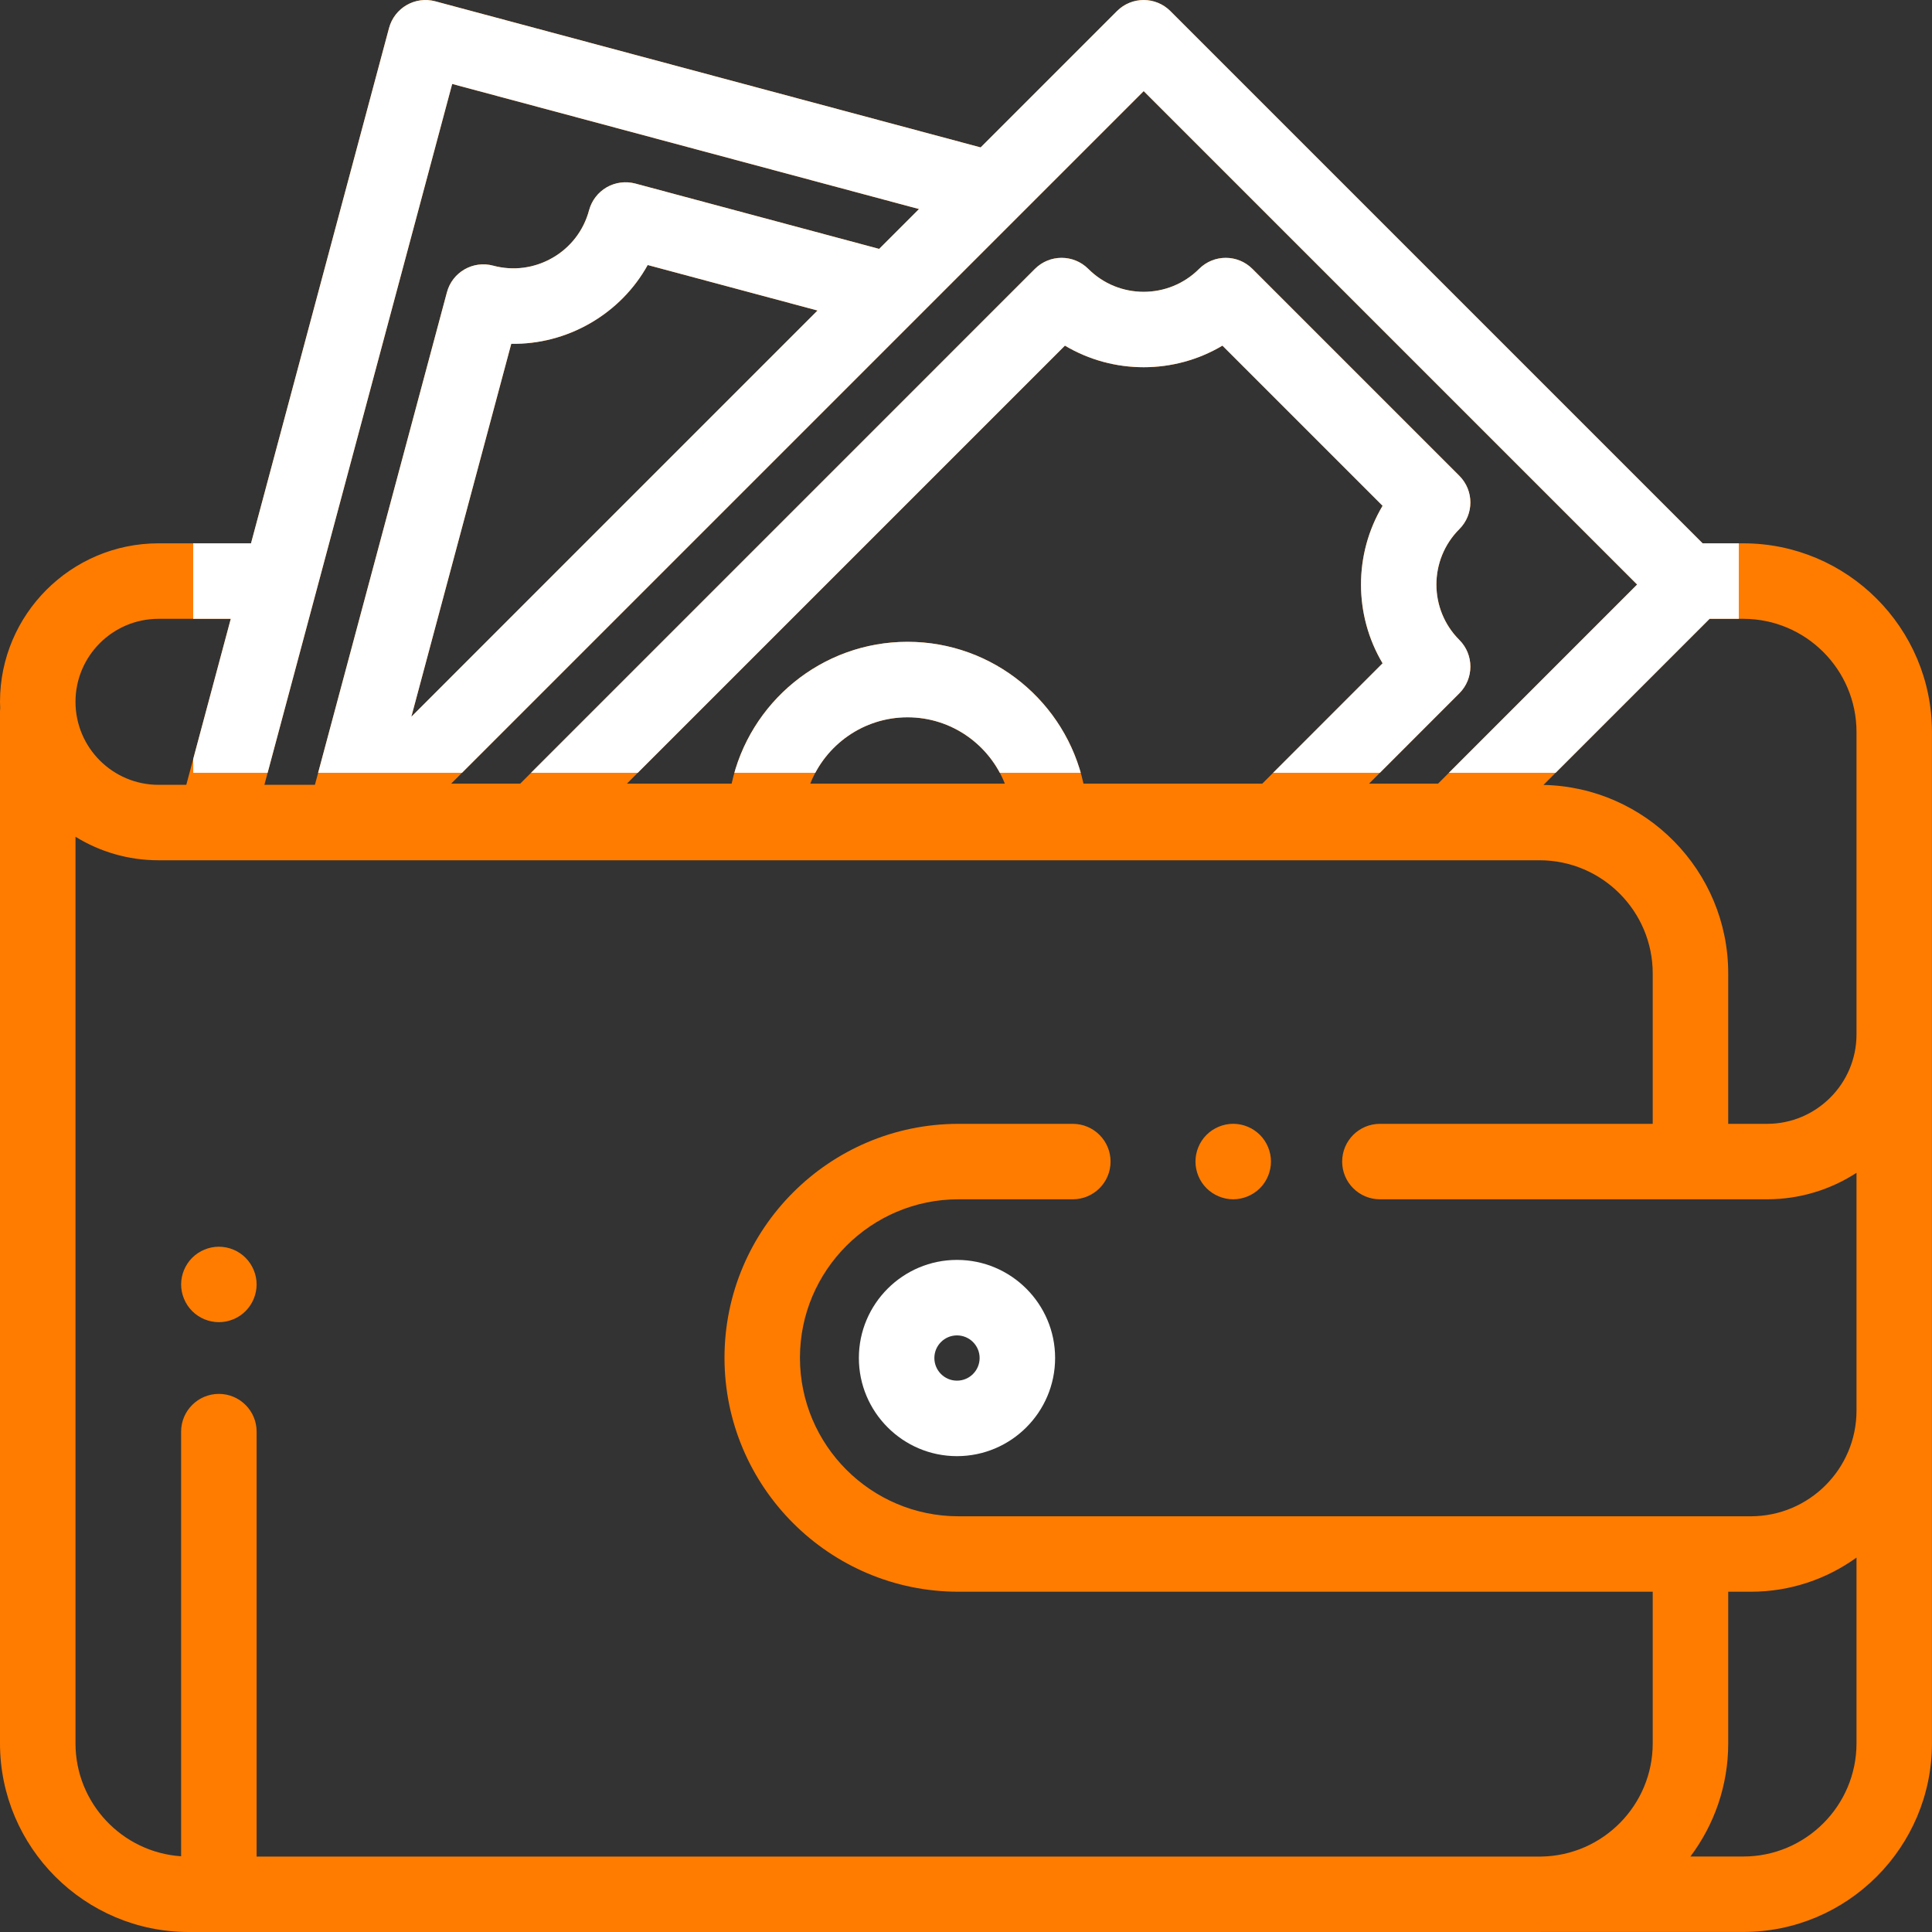 <svg width="40" height="40" viewBox="0 0 40 40" fill="none" xmlns="http://www.w3.org/2000/svg">
<rect x="0" y="0" width="40" height="40" fill="#333333" stroke="none"/>
<g clip-path="url(#clip0)">
<path d="M19.813 26.085C18.693 26.085 17.782 26.996 17.782 28.116C17.782 29.236 18.694 30.148 19.813 30.148C20.933 30.148 21.845 29.236 21.845 28.116C21.845 26.996 20.933 26.085 19.813 26.085ZM19.813 28.585C19.555 28.585 19.345 28.375 19.345 28.116C19.345 27.858 19.555 27.648 19.813 27.648C20.072 27.648 20.282 27.858 20.282 28.116C20.282 28.375 20.072 28.585 19.813 28.585Z" fill="white"/>
<path d="M26.085 23.496C25.939 23.351 25.738 23.267 25.532 23.267C25.327 23.267 25.125 23.351 24.98 23.496C24.834 23.641 24.751 23.843 24.751 24.048C24.751 24.254 24.834 24.456 24.98 24.601C25.125 24.746 25.327 24.83 25.532 24.83C25.738 24.83 25.939 24.746 26.085 24.601C26.23 24.456 26.314 24.254 26.314 24.048C26.314 23.843 26.23 23.641 26.085 23.496Z" fill="#FF7C00"/>
<path d="M36.093 11.249H35.251L24.231 0.229C23.926 -0.076 23.431 -0.076 23.126 0.229L20.303 3.052L9.012 0.027C8.595 -0.085 8.167 0.163 8.055 0.579L5.197 11.249H3.282C1.472 11.249 0 12.721 0 14.53C0 14.574 0.002 14.617 0.004 14.66C0.002 14.681 0 14.703 0 14.725V36.094C0 38.248 1.753 40 3.907 40H31.875C31.887 40 31.898 39.999 31.911 39.999H36.093C38.247 39.999 39.999 38.247 39.999 36.093V15.155C39.999 13.001 38.247 11.249 36.093 11.249ZM35.395 12.812H36.093C37.386 12.812 38.437 13.863 38.437 15.155V21.416C38.437 22.437 37.606 23.268 36.585 23.268H35.781V20.155C35.781 18.028 34.072 16.294 31.956 16.251L35.395 12.812ZM21.089 4.476C21.089 4.476 21.089 4.476 21.089 4.476L23.679 1.886L33.895 12.102L29.774 16.224H28.345L30.214 14.354C30.519 14.049 30.519 13.554 30.214 13.249C29.581 12.617 29.581 11.588 30.214 10.955C30.519 10.65 30.519 10.156 30.214 9.851L25.93 5.567C25.625 5.262 25.131 5.262 24.826 5.567C24.193 6.2 23.164 6.2 22.532 5.567C22.227 5.262 21.732 5.262 21.427 5.567L10.771 16.224H9.341L21.089 4.476ZM18.79 13.288C17.006 13.288 15.512 14.548 15.148 16.224H12.98L22.048 7.156C23.049 7.752 24.308 7.752 25.309 7.156L28.625 10.472C28.029 11.472 28.029 12.732 28.625 13.733L26.135 16.224H22.432C22.067 14.548 20.573 13.288 18.79 13.288ZM20.804 16.224H16.776C17.093 15.421 17.876 14.851 18.79 14.851C19.704 14.851 20.487 15.421 20.804 16.224ZM8.516 14.84L10.585 7.118C11.152 7.127 11.716 6.983 12.222 6.691C12.727 6.399 13.134 5.984 13.41 5.487L16.926 6.429L11.824 11.531L8.516 14.84ZM9.362 1.738L19.027 4.328L18.202 5.153L13.153 3.8C12.953 3.747 12.739 3.775 12.56 3.878C12.381 3.982 12.25 4.152 12.196 4.353C12.084 4.771 11.816 5.121 11.441 5.337C11.065 5.554 10.628 5.612 10.21 5.5C9.793 5.388 9.364 5.635 9.253 6.052L6.52 16.249H5.474L9.362 1.738ZM3.282 12.812H4.778L3.857 16.249H3.282C2.334 16.249 1.563 15.478 1.563 14.53C1.563 13.582 2.334 12.812 3.282 12.812ZM38.437 36.093C38.437 37.385 37.386 38.437 36.093 38.437H34.998C35.489 37.783 35.781 36.972 35.781 36.094V32.955H36.249C37.065 32.955 37.821 32.692 38.437 32.248V36.093ZM38.437 29.205C38.437 30.411 37.456 31.393 36.249 31.393H19.844C18.035 31.393 16.562 29.921 16.562 28.111C16.562 26.302 18.034 24.83 19.844 24.83H22.211C22.643 24.83 22.993 24.48 22.993 24.049C22.993 23.618 22.643 23.268 22.211 23.268H19.844C17.173 23.268 15 25.441 15 28.111C15 30.782 17.173 32.955 19.844 32.955H34.218V36.094C34.218 37.374 33.186 38.418 31.911 38.438H5.313V29.64C5.313 29.209 4.963 28.859 4.532 28.859C4.1 28.859 3.75 29.209 3.75 29.64V38.432C2.531 38.351 1.563 37.334 1.563 36.094V17.324C2.063 17.633 2.652 17.811 3.282 17.811H31.875C33.167 17.811 34.218 18.863 34.218 20.155V23.268H28.57C28.138 23.268 27.788 23.618 27.788 24.049C27.788 24.481 28.138 24.83 28.57 24.83H36.585C37.267 24.83 37.903 24.628 38.437 24.282V29.205Z" fill="#FF7C00"/>
<g clip-path="url(#clip1)">
<path d="M36.093 11.249H35.251L24.231 0.229C23.926 -0.076 23.431 -0.076 23.126 0.229L20.303 3.052L9.012 0.027C8.595 -0.085 8.167 0.163 8.055 0.579L5.197 11.249H3.282C1.472 11.249 0 12.721 0 14.53C0 14.574 0.002 14.617 0.004 14.66C0.002 14.681 0 14.703 0 14.725V36.094C0 38.248 1.753 40 3.907 40H31.875C31.887 40 31.898 39.999 31.911 39.999H36.093C38.247 39.999 39.999 38.247 39.999 36.093V15.155C39.999 13.001 38.247 11.249 36.093 11.249ZM35.395 12.812H36.093C37.386 12.812 38.437 13.863 38.437 15.155V21.416C38.437 22.437 37.606 23.268 36.585 23.268H35.781V20.155C35.781 18.028 34.072 16.294 31.956 16.251L35.395 12.812ZM21.089 4.476C21.089 4.476 21.089 4.476 21.089 4.476L23.679 1.886L33.895 12.102L29.774 16.224H28.345L30.214 14.354C30.519 14.049 30.519 13.554 30.214 13.249C29.581 12.617 29.581 11.588 30.214 10.955C30.519 10.65 30.519 10.156 30.214 9.851L25.93 5.567C25.625 5.262 25.131 5.262 24.826 5.567C24.193 6.2 23.164 6.2 22.532 5.567C22.227 5.262 21.732 5.262 21.427 5.567L10.771 16.224H9.341L21.089 4.476ZM18.79 13.288C17.006 13.288 15.512 14.548 15.148 16.224H12.98L22.048 7.156C23.049 7.752 24.308 7.752 25.309 7.156L28.625 10.472C28.029 11.472 28.029 12.732 28.625 13.733L26.135 16.224H22.432C22.067 14.548 20.573 13.288 18.79 13.288ZM20.804 16.224H16.776C17.093 15.421 17.876 14.851 18.79 14.851C19.704 14.851 20.487 15.421 20.804 16.224ZM8.516 14.84L10.585 7.118C11.152 7.127 11.716 6.983 12.222 6.691C12.727 6.399 13.134 5.984 13.41 5.487L16.926 6.429L11.824 11.531L8.516 14.84ZM9.362 1.738L19.027 4.328L18.202 5.153L13.153 3.8C12.953 3.747 12.739 3.775 12.56 3.878C12.381 3.982 12.25 4.152 12.196 4.353C12.084 4.771 11.816 5.121 11.441 5.337C11.065 5.554 10.628 5.612 10.21 5.5C9.793 5.388 9.364 5.635 9.253 6.052L6.52 16.249H5.474L9.362 1.738ZM3.282 12.812H4.778L3.857 16.249H3.282C2.334 16.249 1.563 15.478 1.563 14.53C1.563 13.582 2.334 12.812 3.282 12.812ZM38.437 36.093C38.437 37.385 37.386 38.437 36.093 38.437H34.998C35.489 37.783 35.781 36.972 35.781 36.094V32.955H36.249C37.065 32.955 37.821 32.692 38.437 32.248V36.093ZM38.437 29.205C38.437 30.411 37.456 31.393 36.249 31.393H19.844C18.035 31.393 16.562 29.921 16.562 28.111C16.562 26.302 18.034 24.83 19.844 24.83H22.211C22.643 24.83 22.993 24.48 22.993 24.049C22.993 23.618 22.643 23.268 22.211 23.268H19.844C17.173 23.268 15 25.441 15 28.111C15 30.782 17.173 32.955 19.844 32.955H34.218V36.094C34.218 37.374 33.186 38.418 31.911 38.438H5.313V29.64C5.313 29.209 4.963 28.859 4.532 28.859C4.1 28.859 3.75 29.209 3.75 29.64V38.432C2.531 38.351 1.563 37.334 1.563 36.094V17.324C2.063 17.633 2.652 17.811 3.282 17.811H31.875C33.167 17.811 34.218 18.863 34.218 20.155V23.268H28.57C28.138 23.268 27.788 23.618 27.788 24.049C27.788 24.481 28.138 24.83 28.57 24.83H36.585C37.267 24.83 37.903 24.628 38.437 24.282V29.205Z" fill="white"/>
</g>
<path d="M5.084 26.041C4.939 25.895 4.737 25.812 4.532 25.812C4.326 25.812 4.125 25.895 3.979 26.041C3.834 26.186 3.75 26.387 3.75 26.593C3.75 26.798 3.834 27 3.979 27.145C4.125 27.291 4.326 27.374 4.532 27.374C4.737 27.374 4.939 27.291 5.084 27.145C5.229 27 5.313 26.798 5.313 26.593C5.313 26.387 5.229 26.186 5.084 26.041Z" fill="#FF7C00"/>
</g>
<defs>
<clipPath id="clip0">
<rect width="40" height="40" fill="white"/>
</clipPath>
<clipPath id="clip1">
<rect width="32" height="16" fill="white" transform="translate(4)"/>
</clipPath>
</defs>
</svg>
